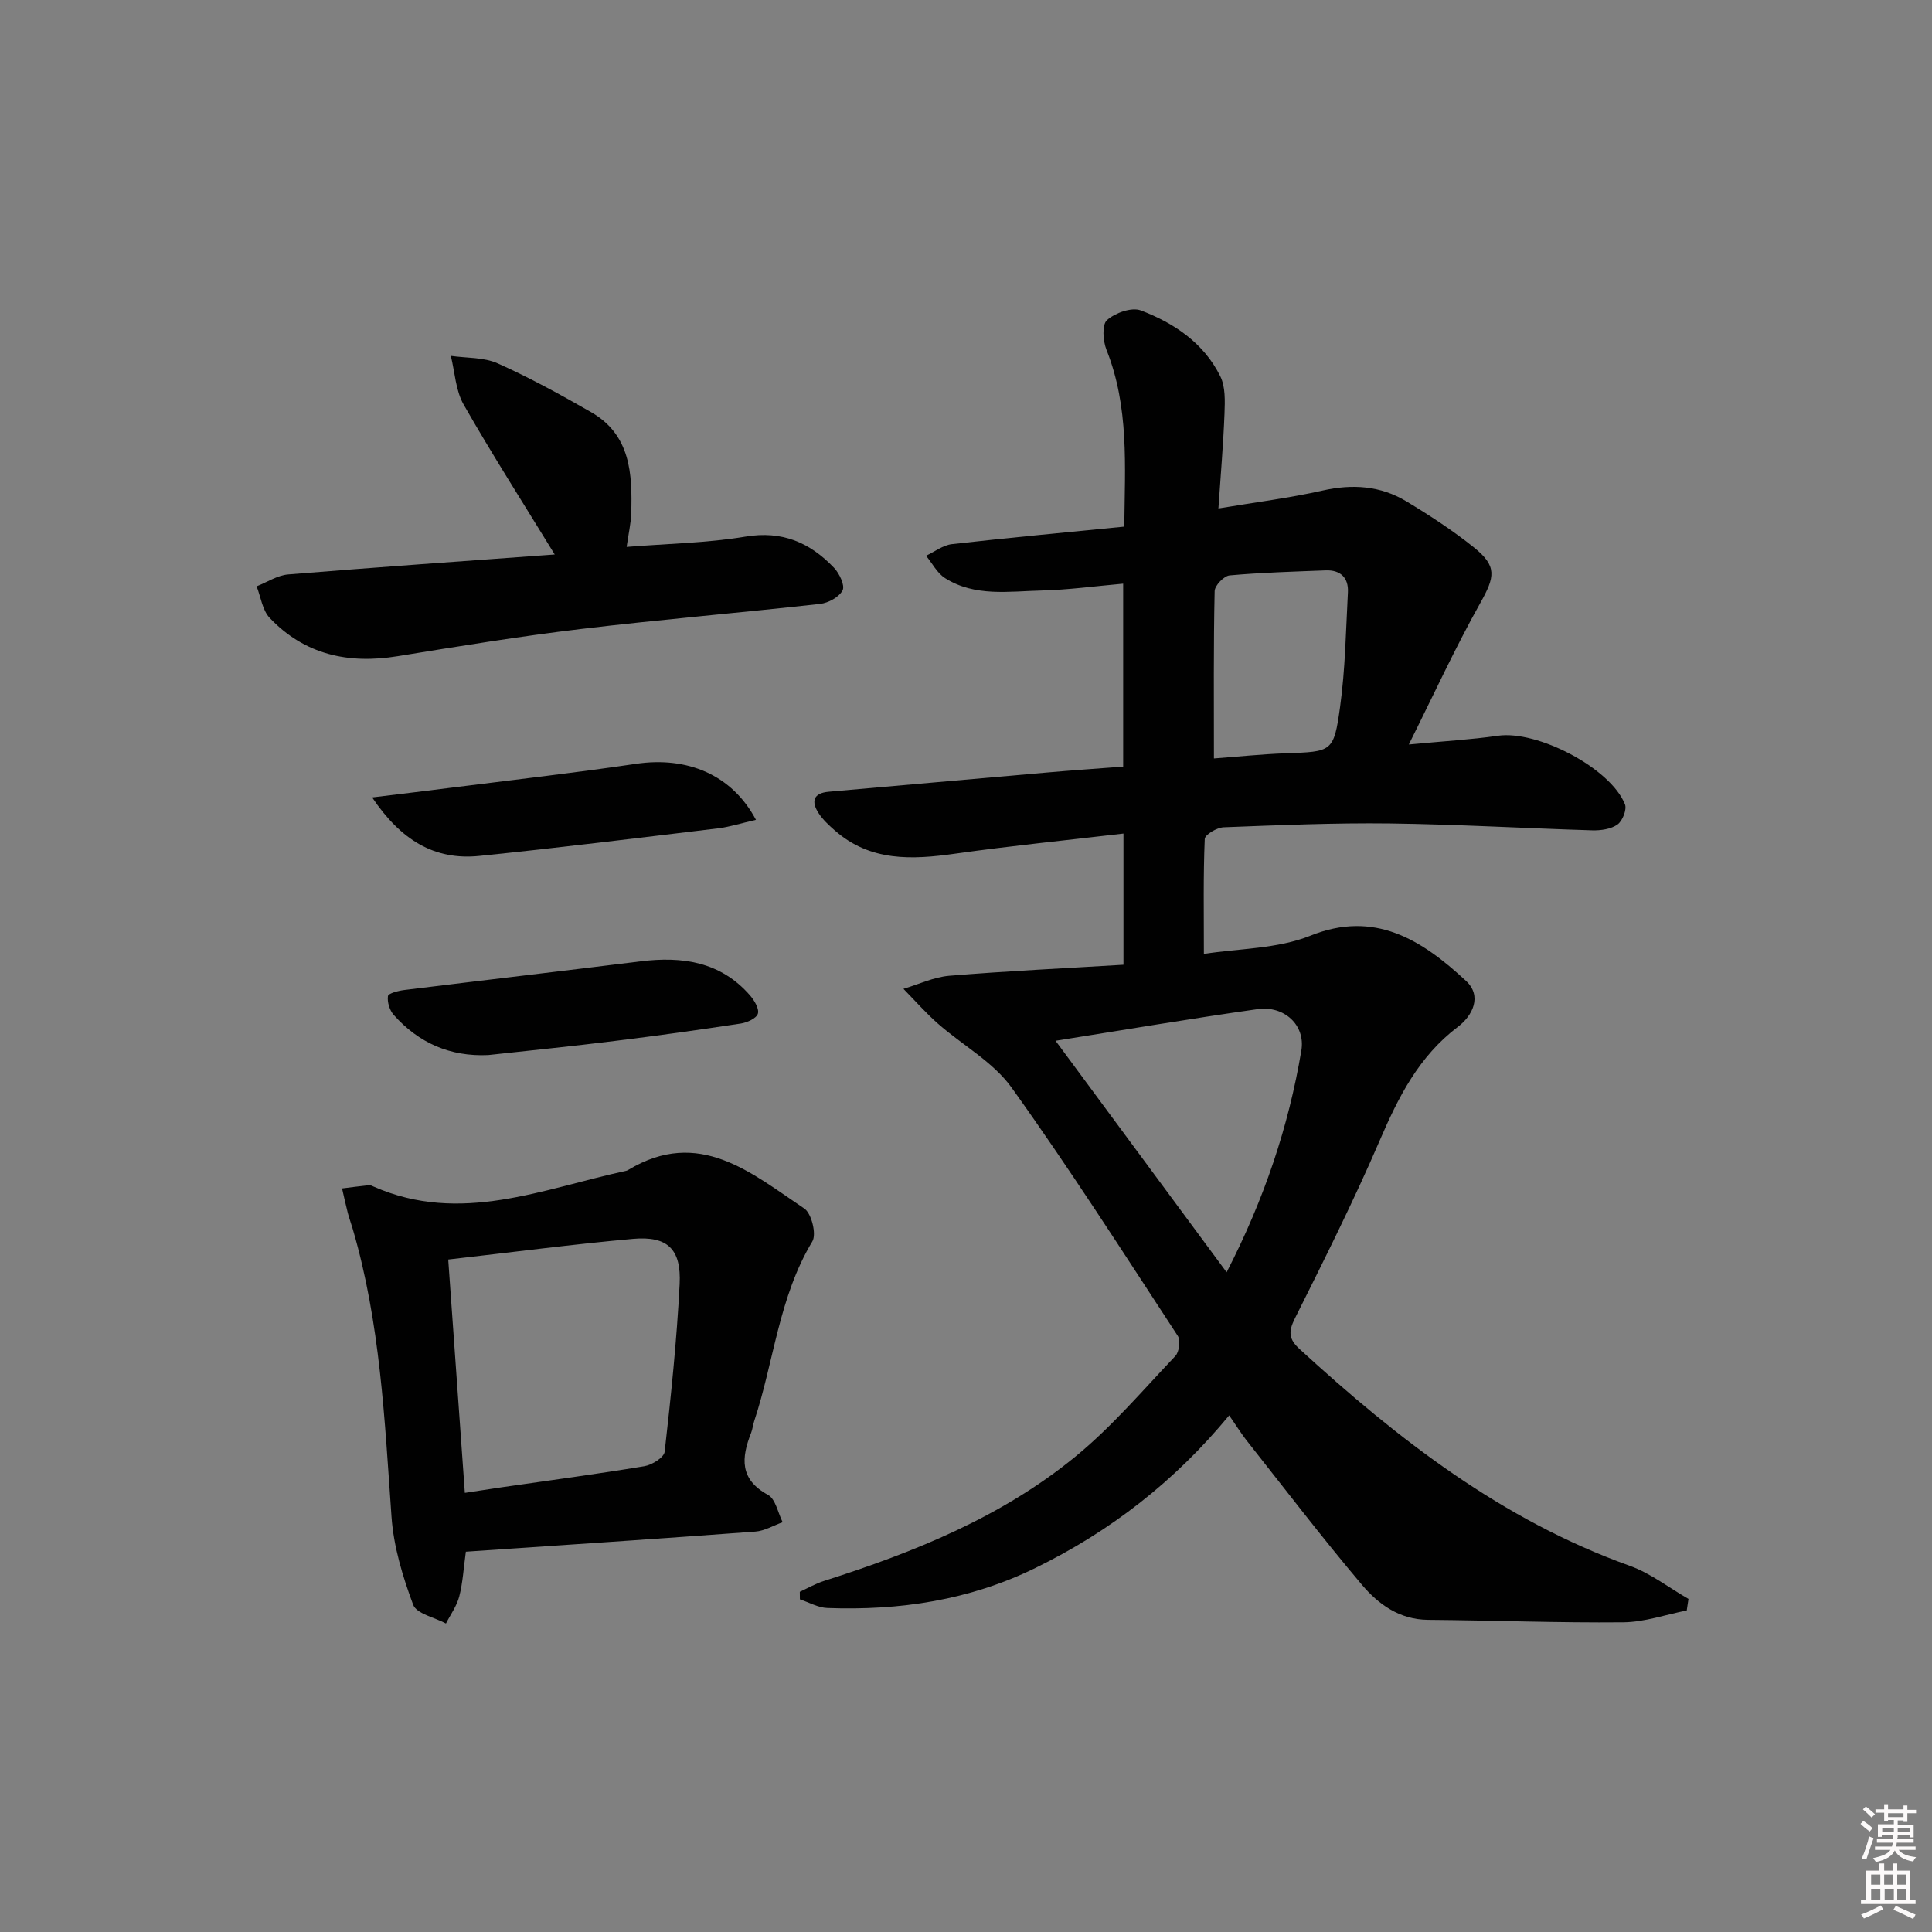 <svg enable-background="new 0 0 400 400" viewBox="0 0 400 400" xmlns="http://www.w3.org/2000/svg"><rect x="0" y="0" width="400" height="400" fill="#808080" stroke="none"/><path d="m385.2 377.6.6-.6c.6.4 1.3.9 1.9 1.5l-.6.7c-.8-.6-1.4-1.1-1.9-1.6zm.3 7.1c.6-1.4 1.1-2.9 1.5-4.5.3.1.6.3.9.4-.5 1.4-1 2.9-1.5 4.4l-.9-.2zm.2-10.1.6-.6c.7.5 1.3 1.1 1.9 1.6l-.7.7c-.6-.6-1.2-1.2-1.8-1.7zm8.4-.8h.8v.9h1.8v.7h-1.8v1.8h-.8v-.3h-1.2v.9h3.3v2.6h-.8v-.4h-2.5c0 .3 0 .6-.1.8h3.4v.7h-3.5c0 .3-.1.6-.1.8h4v.7h-3.5c.7.9 1.9 1.3 3.6 1.5-.2.2-.4.5-.6.9-1.9-.3-3.2-1.1-3.8-2.3-.5 1.1-1.8 2-3.9 2.4-.2-.3-.4-.5-.6-.8 1.9-.4 3.1-.9 3.6-1.7h-3.2v-.7h3.5c.1-.2.1-.5.2-.8h-3.3v-.7h3.4c0-.2 0-.5 0-.8h-2.4v.3h-.8v-2.6h3.3v-.9h-1.2v.3h-.8v-1.8h-1.8v-.7h1.8v-.9h.8v.9h3.2zm-4.4 5.5h2.4c0-.3 0-.6 0-.9h-2.4zm1.2-3.1h3.2v-.8h-3.2zm4.4 2.2h-2.4v.9h2.5v-.9z" fill="#fcfafa"/><path d="m389.2 385.8h.9v1.5h1.8v-1.5h.9v1.5h2.7v6h1.1v.9h-11.3v-.9h1.1v-6h2.7v-1.5zm.2 8.7.5.8c-1.2.6-2.5 1.3-4 1.9-.2-.3-.3-.6-.6-.8 1.6-.6 3-1.3 4.1-1.9zm-2-4.3h1.9v-2.1h-1.9zm0 3.1h1.9v-2.2h-1.9zm2.7-3.1h1.9v-2.1h-1.9zm.1 3.1h1.9v-2.2h-1.9zm2.3 1.3c1.4.6 2.7 1.2 4.1 1.8l-.5.9c-1.5-.7-2.8-1.4-4.1-1.9zm2.2-6.5h-1.9v2.1h1.9zm-1.9 5.2h1.9v-2.2h-1.9z" fill="#fcfafa"/><g fill="#010101"><path d="m254.49 293.04c-11.34 13.73-24.64 24.01-40.12 31.59-13.66 6.69-28.1 8.84-43.08 8.29-1.91-.07-3.79-1.17-5.68-1.79-.01-.52-.01-1.04-.02-1.57 1.67-.76 3.29-1.7 5.03-2.25 18.65-5.94 36.75-13.22 52.02-25.73 7.54-6.17 13.96-13.73 20.7-20.83.8-.84 1.11-3.23.51-4.16-11.29-17.25-22.4-34.65-34.4-51.4-3.81-5.32-10.18-8.79-15.25-13.25-2.54-2.23-4.78-4.8-7.15-7.21 3.16-.94 6.27-2.44 9.49-2.71 11.9-.98 23.84-1.54 36.06-2.28 0-9.17 0-17.89 0-27.16-11.8 1.39-23.34 2.54-34.82 4.16-8.96 1.27-17.57 1.67-24.94-4.8-1.24-1.09-2.51-2.26-3.39-3.63-1.52-2.38-1.08-4.11 2.13-4.39 15.06-1.32 30.13-2.67 45.19-3.98 5.13-.45 10.26-.8 15.77-1.22 0-12.5 0-24.87 0-37.88-5.76.51-11.33 1.28-16.92 1.42-6.75.16-13.78 1.34-19.96-2.57-1.63-1.03-2.64-3.06-3.93-4.63 1.78-.83 3.5-2.19 5.34-2.4 11.71-1.33 23.45-2.41 35.7-3.63.13-12.57 1.02-24.78-3.68-36.59-.74-1.85-.97-5.21.1-6.16 1.68-1.5 5.1-2.73 7-2.01 6.91 2.62 13.06 6.77 16.46 13.64 1.08 2.18.96 5.12.87 7.7-.24 6.26-.78 12.52-1.26 19.66 7.68-1.29 14.71-2.16 21.58-3.71 6.17-1.39 11.96-1 17.32 2.23 4.83 2.91 9.6 6.02 13.99 9.54 4.87 3.9 4.36 6.11 1.32 11.53-5.15 9.18-9.55 18.79-14.79 29.28 7.26-.69 12.89-1.01 18.46-1.81 8.13-1.17 23.28 6.66 26.29 14.19.43 1.08-.51 3.46-1.55 4.19-1.36.96-3.46 1.25-5.23 1.2-13.96-.42-27.91-1.24-41.87-1.42-11.47-.14-22.96.35-34.43.79-1.4.05-3.88 1.52-3.92 2.42-.32 7.59-.18 15.2-.18 23.8 7.24-1.14 15.21-1.03 22.04-3.77 13.25-5.34 23.01.78 32.24 9.36 3.37 3.14 1.38 7.19-1.72 9.53-8.05 6.1-12.28 14.49-16.15 23.5-5.38 12.49-11.48 24.68-17.57 36.85-1.37 2.75-1.28 4.27.98 6.34 20.35 18.67 41.92 35.4 68.35 44.87 4.32 1.55 8.12 4.54 12.16 6.86-.12.8-.24 1.59-.36 2.39-4.37.86-8.74 2.41-13.13 2.45-13.48.13-26.96-.4-40.44-.51-5.91-.05-10.27-3.23-13.68-7.26-8.26-9.77-16.03-19.96-23.97-30-1.1-1.43-2.06-2.98-3.51-5.07zm-.53-29.63c7.82-15.22 12.83-30.2 15.47-45.9.89-5.27-3.54-9.36-9.06-8.58-13.87 1.96-27.68 4.31-41.83 6.55 11.73 15.89 23.31 31.56 35.42 47.93zm-2.63-106.38c4.62-.34 9.71-.88 14.82-1.07 9.62-.34 10-.2 11.3-9.61 1.08-7.83 1.2-15.8 1.62-23.71.16-3.04-1.55-4.67-4.62-4.55-6.63.26-13.28.44-19.88 1.04-1.17.11-3.07 2.1-3.09 3.25-.25 11.28-.15 22.56-.15 34.65z"/><path d="m96.45 321.26c-.47 3.4-.63 6.41-1.37 9.28-.51 1.97-1.81 3.74-2.75 5.59-2.35-1.27-6.09-2.01-6.79-3.89-2.17-5.84-4.05-12.04-4.48-18.21-1.42-20.05-2.32-40.13-8.03-59.59-.32-1.11-.73-2.19-1.02-3.31-.43-1.68-.8-3.39-1.19-5.08 1.86-.23 3.72-.48 5.59-.67.3-.03.64.15.95.29 17.98 7.93 35 .45 52.25-3.26.16-.03.32-.11.46-.19 14.64-8.83 25.45.61 36.46 8 1.49 1 2.55 5.31 1.66 6.8-6.95 11.53-7.95 24.87-12.05 37.24-.26.78-.33 1.64-.63 2.4-2.03 5.15-2.43 9.61 3.5 12.84 1.57.86 2.05 3.72 3.03 5.66-1.89.67-3.74 1.8-5.67 1.94-19.87 1.48-39.75 2.79-59.92 4.16zm-3.65-60.49c1.14 16 2.27 31.97 3.44 48.31 2.8-.42 5.23-.8 7.66-1.16 9.84-1.42 19.7-2.73 29.51-4.36 1.58-.26 4.06-1.81 4.2-2.98 1.31-11.54 2.51-23.1 3.1-34.7.37-7.29-2.52-10.01-9.62-9.39-12.53 1.12-25 2.77-38.29 4.28z"/><path d="m129.74 113.23c8.47-.68 16.64-.8 24.6-2.13 7.63-1.28 13.38 1.25 18.34 6.46 1.11 1.17 2.29 3.64 1.77 4.66-.72 1.4-2.95 2.62-4.66 2.81-16.51 1.84-33.07 3.23-49.56 5.2-12.68 1.52-25.3 3.58-37.91 5.63-10.2 1.66-19.26-.31-26.49-7.94-1.51-1.6-1.83-4.33-2.7-6.53 2.17-.85 4.3-2.28 6.53-2.46 18.3-1.5 36.62-2.77 55.19-4.13-6.55-10.68-12.96-20.71-18.86-31.04-1.66-2.91-1.81-6.7-2.65-10.08 3.25.47 6.81.26 9.69 1.55 6.64 2.97 13.05 6.49 19.36 10.11 8.2 4.71 8.54 12.79 8.3 20.94-.07 2.09-.56 4.18-.95 6.95z"/><path d="m101.07 218.44c-7.89.36-14.37-2.51-19.54-8.3-.86-.96-1.38-2.66-1.21-3.9.08-.59 2.16-1.12 3.39-1.27 16.28-2.01 32.58-3.91 48.86-5.93 8.67-1.08 16.61.05 22.7 7.03.9 1.03 1.95 2.78 1.64 3.8-.3.97-2.22 1.84-3.54 2.04-8.69 1.32-17.39 2.54-26.11 3.61-8.72 1.09-17.46 1.96-26.19 2.92z"/><path d="m156.51 169.74c-3 .68-5.44 1.47-7.93 1.77-16.44 1.98-32.88 4.02-49.35 5.7-9.26.94-16.21-3.25-22.18-12.11 6.38-.78 11.8-1.43 17.22-2.12 12.48-1.58 24.98-3 37.42-4.84 10.57-1.56 19.85 2.22 24.82 11.6z"/></g></svg>